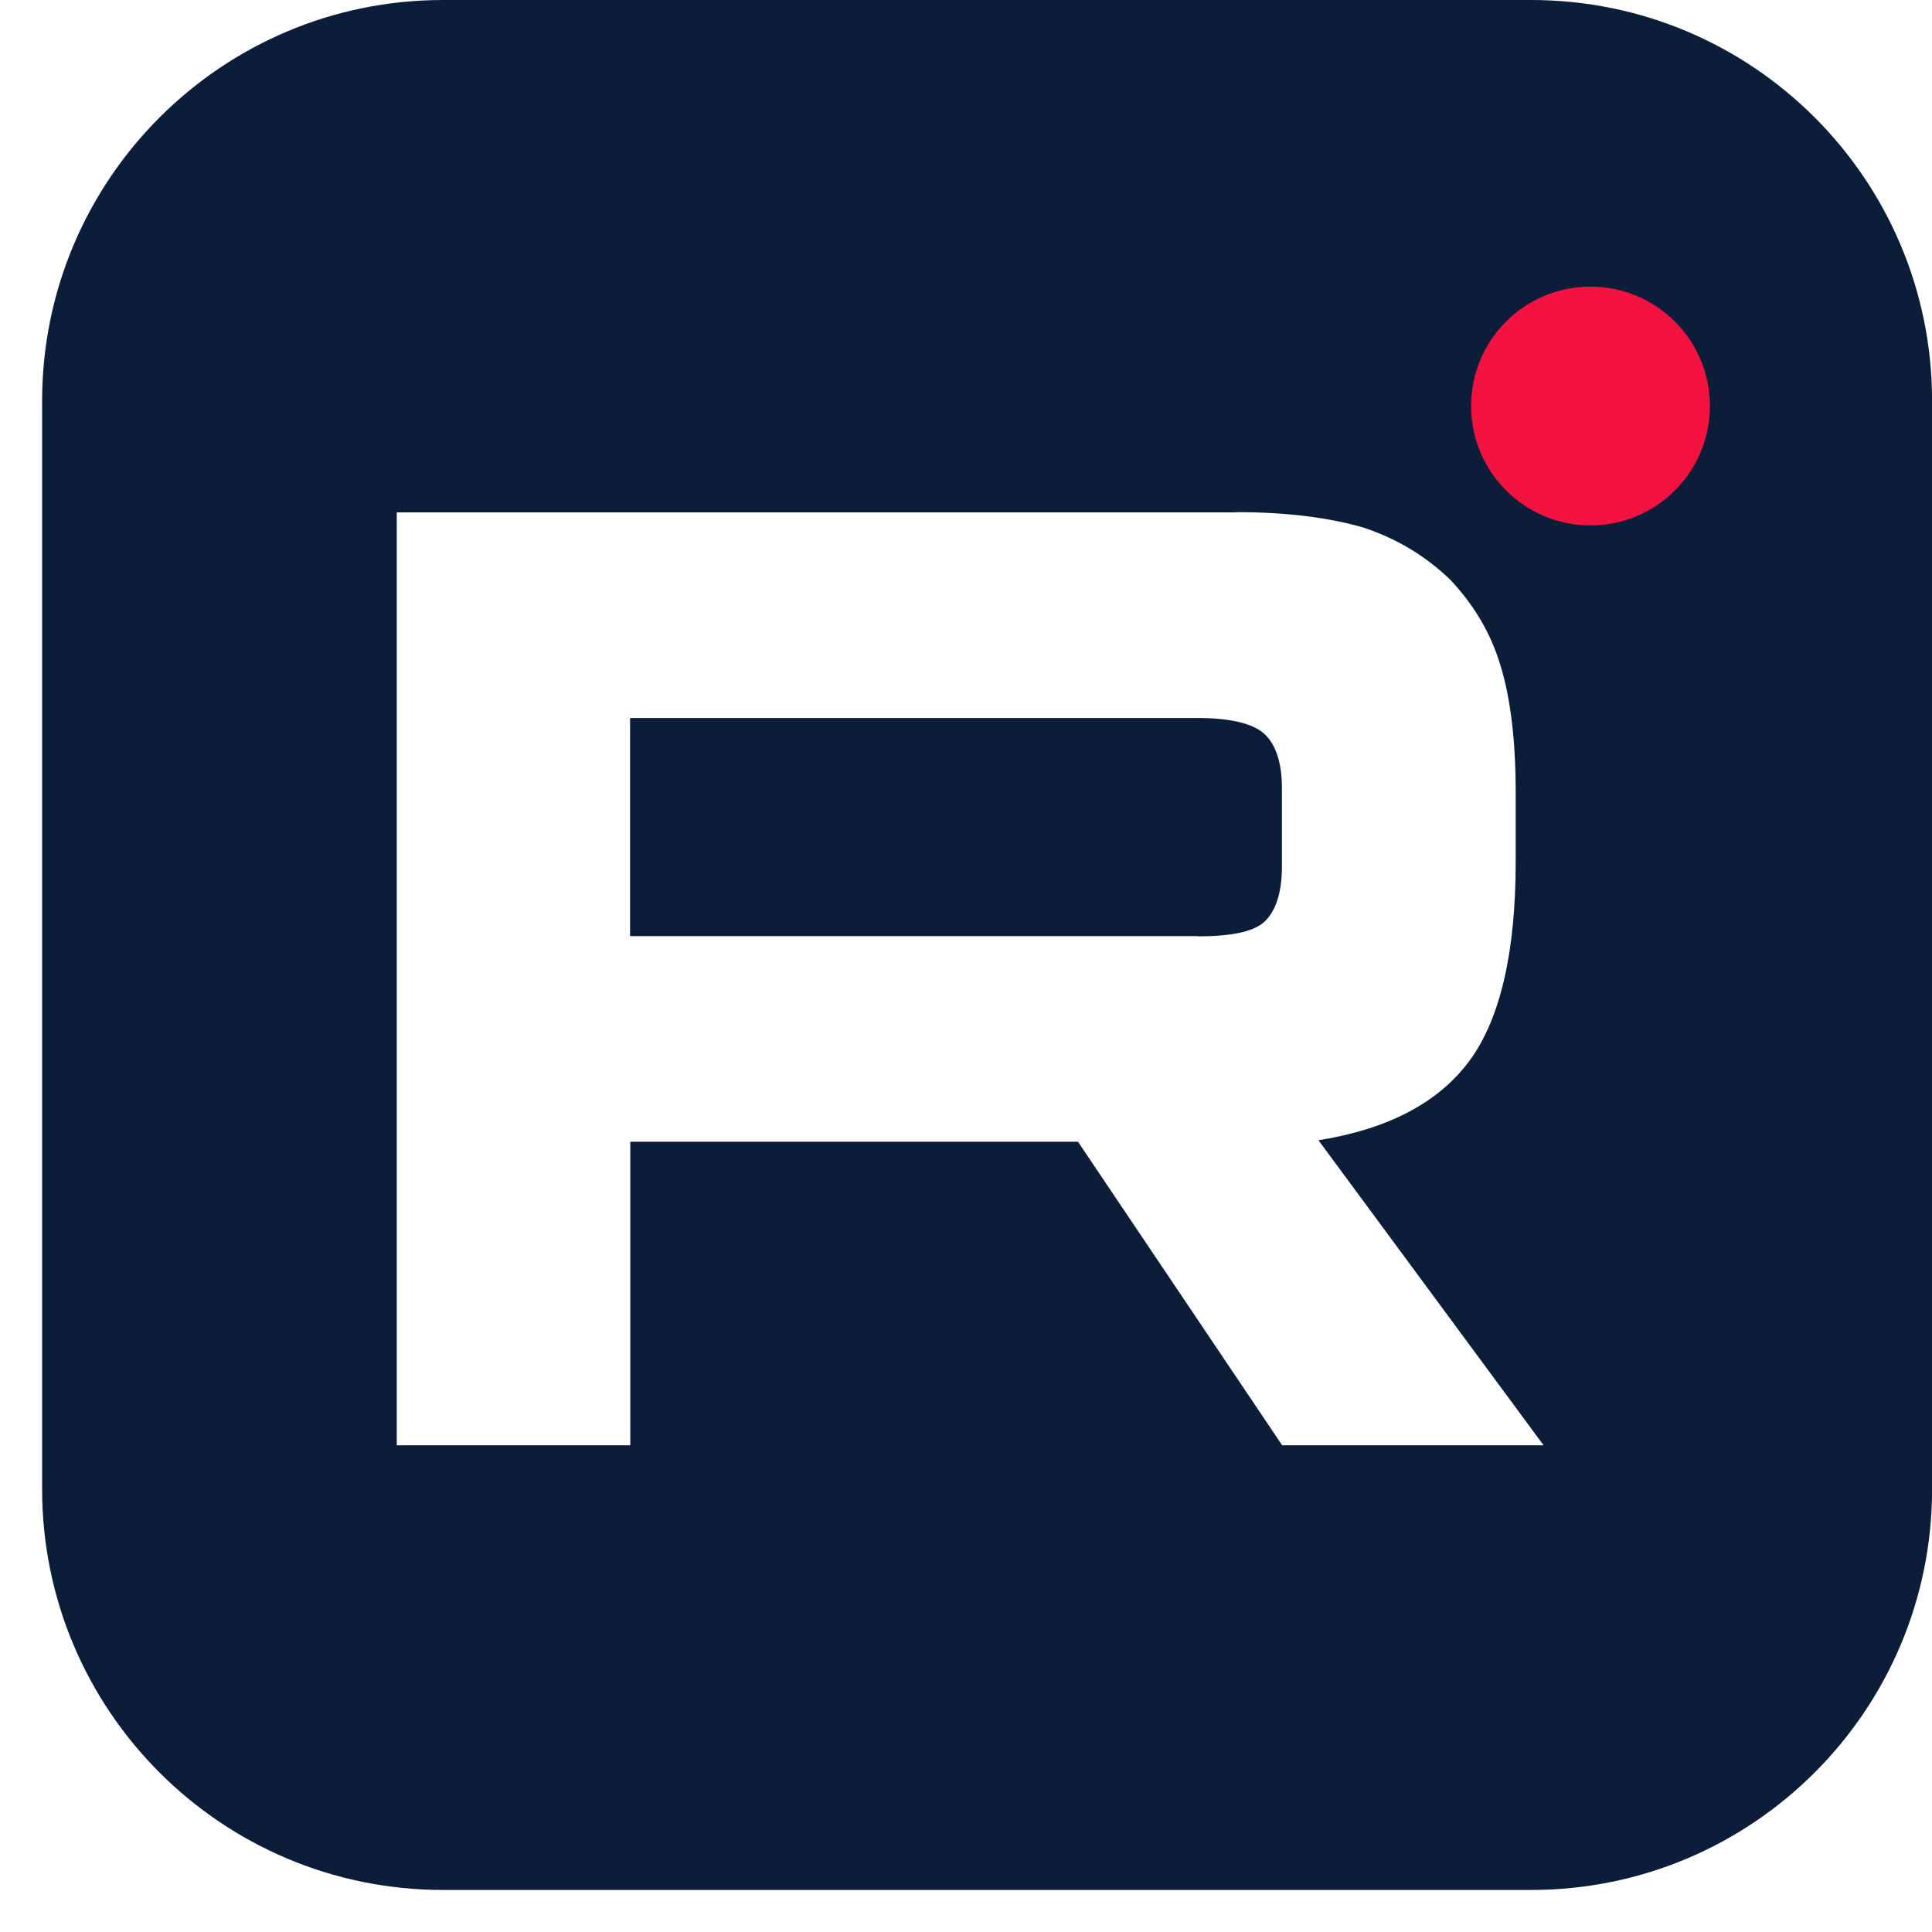 <svg width="25" height="25" viewBox="0 0 25 25" fill="none" xmlns="http://www.w3.org/2000/svg">
<path fill-rule="evenodd" clip-rule="evenodd" d="M5.733 0H19.812C22.679 0 25.001 2.322 25.001 5.188V19.268C25.001 22.134 22.679 24.456 19.812 24.456H5.733C2.867 24.456 0.545 22.134 0.545 19.268V5.188C0.545 2.325 2.867 0 5.733 0V0ZM15.992 6.63H5.134V18.702H8.156V14.774H13.949L16.591 18.702H19.974L17.061 14.755C17.966 14.61 18.617 14.266 19.017 13.724C19.416 13.18 19.613 12.313 19.613 11.153V10.248C19.613 9.561 19.542 9.017 19.413 8.601C19.287 8.186 19.069 7.822 18.762 7.497C18.437 7.188 18.076 6.971 17.641 6.826C17.206 6.701 16.665 6.627 15.994 6.627L15.992 6.63ZM15.502 12.113H8.153V9.291H15.502C15.918 9.291 16.208 9.362 16.353 9.49C16.498 9.616 16.588 9.851 16.588 10.196V11.211C16.588 11.572 16.498 11.807 16.353 11.935C16.208 12.061 15.918 12.116 15.502 12.116V12.113Z" fill="#0B1D38"/>
<path d="M20.581 6.799C21.434 6.799 22.126 6.107 22.126 5.254C22.126 4.4 21.434 3.709 20.581 3.709C19.727 3.709 19.036 4.4 19.036 5.254C19.036 6.107 19.727 6.799 20.581 6.799Z" fill="#F41240"/>
</svg>
